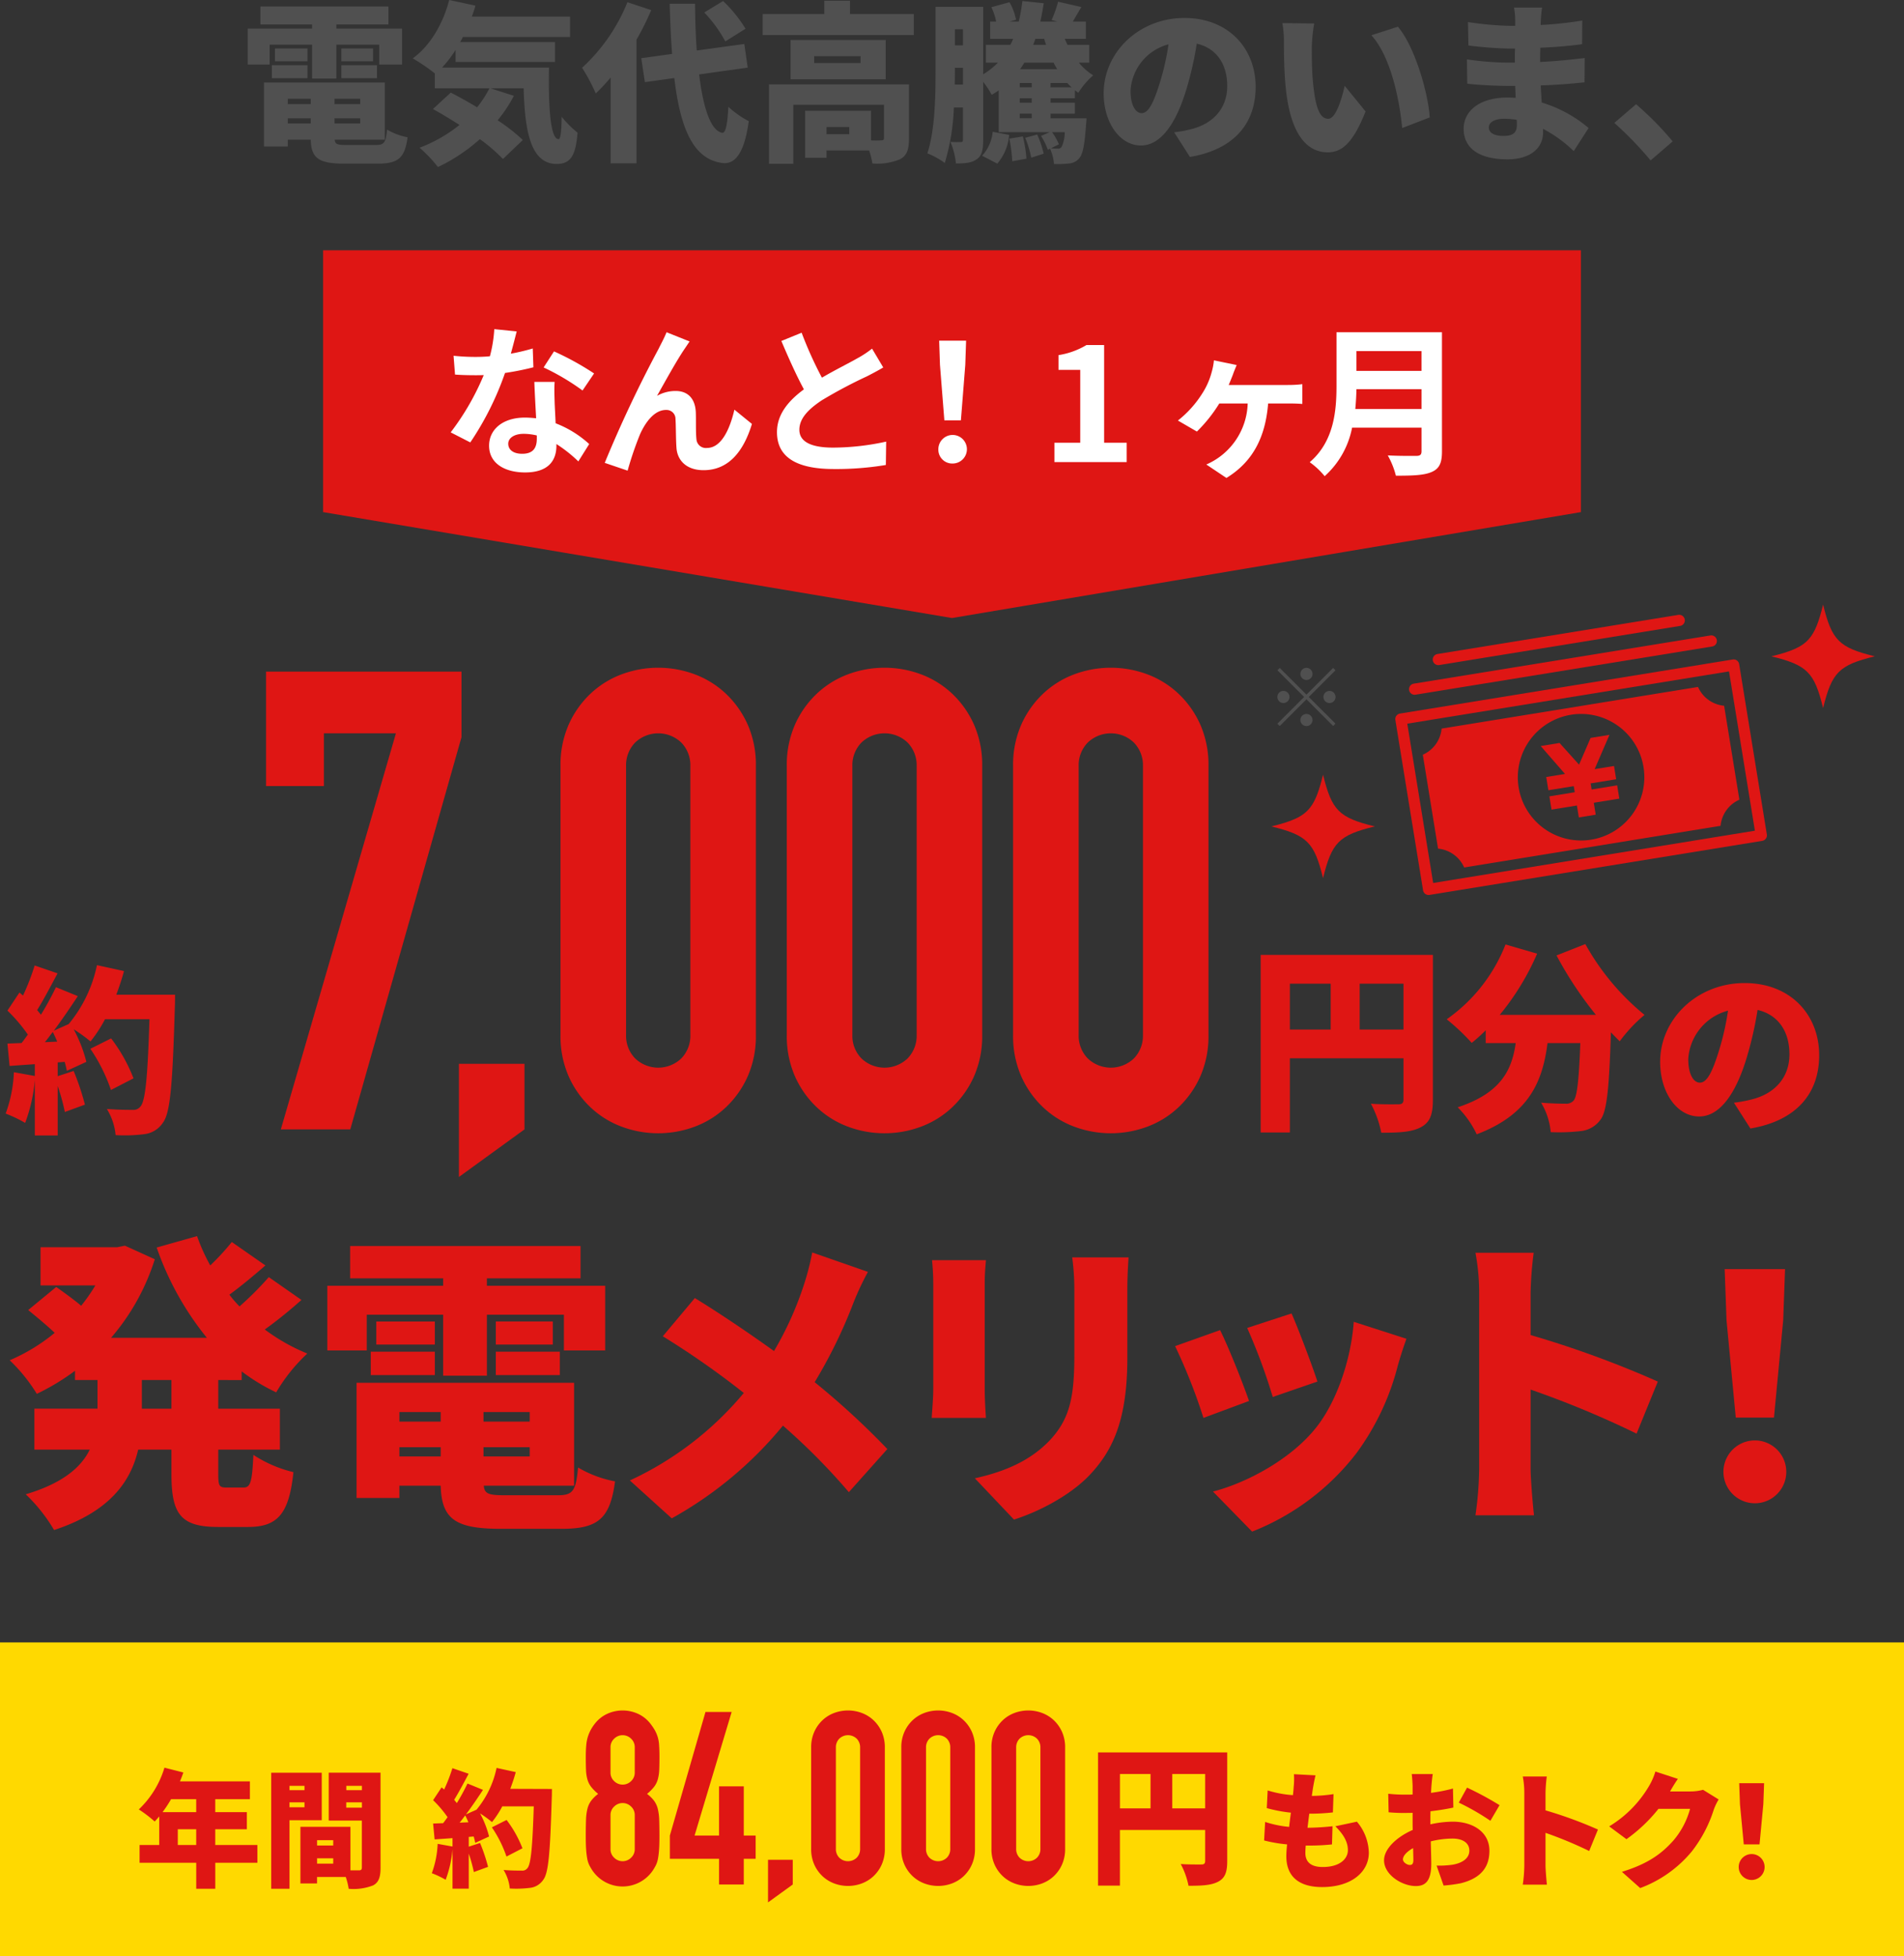 <svg id="レイヤー_1" data-name="レイヤー 1" xmlns="http://www.w3.org/2000/svg" viewBox="0 0 330 339"><rect x="0" y="0" width="330" height="339" fill="#333333" stroke="none"/><defs><style>.cls-1{fill:#ffd900;}.cls-2{fill:#df1614;}.cls-3{fill:#505050;}.cls-4{fill:#fff;}</style></defs><rect class="cls-1" y="284.633" width="330" height="54.367"/><path class="cls-2" d="M249.446,115.254,291.2,108.47a.968.968,0,0,0-.311-1.911l-41.756,6.784a.968.968,0,0,0,.31,1.911Z"/><path class="cls-2" d="M245.336,120.391l51.392-8.35a.968.968,0,1,0-.3-1.912h-.008l-51.393,8.35a.968.968,0,1,0,.311,1.911Z"/><path class="cls-2" d="M301.039,114.462a.976.976,0,0,0-.722-.171l-57.673,9.371a.969.969,0,0,0-.8,1.11l4.8,29.52a.97.97,0,0,0,1.111.8l57.674-9.37a.97.97,0,0,0,.8-1.111l-4.8-29.52A.971.971,0,0,0,301.039,114.462Zm3.119,29.5-55.763,9.06-4.485-27.607,55.762-9.06Z"/><polygon class="cls-2" points="267.992 134.656 268.365 136.953 272.763 136.239 272.934 137.295 268.537 138.009 268.91 140.307 273.308 139.593 273.644 141.663 276.569 141.187 276.233 139.118 280.659 138.399 280.285 136.101 275.86 136.82 275.688 135.763 280.114 135.044 279.74 132.747 276.384 133.292 278.951 127.351 275.681 127.883 273.68 132.514 270.3 128.757 267.032 129.288 271.247 134.127 267.992 134.656"/><path class="cls-2" d="M253.771,150.336l44.436-7.22a5.5,5.5,0,0,1,3.262-4.527l-2.645-16.28a5.5,5.5,0,0,1-4.527-3.261l-44.437,7.219a5.5,5.5,0,0,1-3.261,4.527l2.645,16.28A5.5,5.5,0,0,1,253.771,150.336Zm18.5-26.467a10.965,10.965,0,1,1-9.064,12.582h0a10.977,10.977,0,0,1,9.068-12.581Z"/><path class="cls-2" d="M220.345,143.22c6.211,1.521,7.444,2.754,8.965,8.965,1.52-6.211,2.753-7.444,8.964-8.965-6.211-1.52-7.444-2.753-8.964-8.964-.657,2.679-1.259,4.433-2.231,5.682C225.8,141.584,223.876,142.356,220.345,143.22Z"/><path class="cls-2" d="M307.014,113.743c6.21,1.521,7.443,2.754,8.964,8.965,1.521-6.211,2.754-7.444,8.965-8.965-6.211-1.521-7.444-2.754-8.965-8.965-.712,2.909-1.361,4.725-2.488,5.991C312.211,112.207,310.316,112.934,307.014,113.743Z"/><path class="cls-3" d="M46.734,11.183h-3.8V4.954H54.091V4.242H45.133V1.127H67.32V4.242H58.3v.712H69.69v6.229H65.719V7.742H58.3v5.873H54.091V7.742H46.734ZM65.155,25.125c1.424,0,1.72-.416,1.928-2.67a10.929,10.929,0,0,0,3.56,1.335c-.475,3.589-1.632,4.568-5.132,4.568H59.638c-4.391,0-5.7-.949-5.784-4.153H49.879v1.187H45.755V14.3H66.7v9.907H58.006c.059.8.505.92,2.047.92ZM47.12,11.3h6.17v2.254H47.12Zm6.17-.682H47.653V8.4H53.29Zm-3.411,6.5v.919h3.975v-.919Zm0,4.271h3.975V20.5H49.879Zm12.547-4.271H57.977v.919h4.449Zm0,4.271V20.5H57.977v.89ZM64.65,8.4v2.22H59.163V8.4Zm-5.487,2.9h6.17v2.254h-6.17Z"/><path class="cls-3" d="M95.151,11.717c-.119,6.852.238,12.4,1.662,12.4.385-.03.5-1.542.533-3.886A17.384,17.384,0,0,0,100.1,22.99c-.3,3.708-1.067,5.428-3.588,5.428-4.569,0-5.547-5.725-5.755-13.111H85.036l4.034,1.3a25.622,25.622,0,0,1-2.818,4.243,31.029,31.029,0,0,1,4.36,3.411l-3.44,3.292a29.87,29.87,0,0,0-4-3.441A30.4,30.4,0,0,1,75.9,28.951,23.96,23.96,0,0,0,72.726,25.6a25.248,25.248,0,0,0,6.912-3.946c-1.573-1.008-3.145-1.958-4.6-2.758l3.086-2.848c1.394.712,3,1.6,4.567,2.551a19.457,19.457,0,0,0,2.136-3.293H75.366v-2.58a33.409,33.409,0,0,0-3.827-2.611C74.535,7.95,76.79,4.123,77.857,0L82.4.979c-.178.653-.385,1.275-.623,1.9H98.8v3.53H80.23c-.148.3-.3.593-.474.89H96.189V10.74H78.955V8.662a20.74,20.74,0,0,1-2.344,3.055Z"/><path class="cls-3" d="M112.867,1.75a45.726,45.726,0,0,1-2.552,5.132V28.3h-4.478V13.438a33.469,33.469,0,0,1-2.581,2.758,30.856,30.856,0,0,0-2.373-4.449A31.252,31.252,0,0,0,108.744.386Zm8.306,11.15c.712,5.9,2.046,9.789,4,10.116.594.059.889-1.335,1.068-4.509A16.456,16.456,0,0,0,129.774,21c-.83,6.111-2.669,7.387-4.389,7.268-5.132-.534-7.446-5.784-8.514-14.743l-5.1.712-.624-4.153,5.339-.741c-.207-2.64-.326-5.547-.415-8.691h4.391c.029,2.877.118,5.606.3,8.1L129,7.624l.593,4.093Zm4.538-5.724a23.1,23.1,0,0,0-3.648-5.013L125.325.178a23.174,23.174,0,0,1,3.886,4.805Z"/><path class="cls-3" d="M158.377,2.433V6.081H132.185V2.433h10.678V.119h4.45V2.433ZM157.546,24c0,1.868-.356,3-1.6,3.618a10.266,10.266,0,0,1-4.746.712,12.579,12.579,0,0,0-.563-2.254h-7.386V27.35h-3.708V19.192h11.42v5.132a15.936,15.936,0,0,0,1.721,0c.385,0,.534-.089.534-.415V18.154H137.494V28.388h-4.212V14.624h24.264Zm-4.034-10.264H137.02v-6.8h16.492Zm-4.361-4.005h-8.038v1.187h8.038ZM147.193,22.01h-3.944v1.246h3.944Z"/><path class="cls-3" d="M182.084,17.027V17.8H186.3v1.9h-4.213v.8h6.229s-.029.772-.088,1.157c-.238,3.471-.564,5.1-1.187,5.784a2.52,2.52,0,0,1-1.779.89,16.246,16.246,0,0,1-2.581.089A8.272,8.272,0,0,0,182,25.78l-.386.178a11.93,11.93,0,0,0-1.185-2.4l1.513-.653H173.1V15.662c-.386.267-.8.534-1.216.772a15.262,15.262,0,0,0-1.484-2.255V24.265c0,1.6-.178,2.7-1.1,3.322-.89.652-2.018.741-3.619.741a13.053,13.053,0,0,0-.95-3.737c.712.059,1.513.03,1.81.03.267,0,.355-.09.355-.445V18.628h-1.571a38.108,38.108,0,0,1-1.572,9.611,13.6,13.6,0,0,0-3.026-1.661c1.365-4.123,1.423-10.144,1.423-14.5V1.187h8.25V12.874a12.1,12.1,0,0,0,2.551-2.017h-2.076V7.772h4.241a11.051,11.051,0,0,0,.475-1.039h-3.975V3.738h1.038a10.672,10.672,0,0,0-.83-2.492l3.144-.86A10.258,10.258,0,0,1,176.1,3.411l-1.1.327h1.572a30.432,30.432,0,0,0,.623-3.56L180.9.563c-.178,1.1-.356,2.166-.593,3.175h2.936l-.978-.267A21.453,21.453,0,0,0,183.39.3l4.034.919c-.564.95-1.069,1.81-1.484,2.522h2.26V6.733h-3.648a11.043,11.043,0,0,0,.474,1.039h3.767v3.085h-1.809a10.2,10.2,0,0,0,2.492,2.2,13.231,13.231,0,0,0-2.581,3.026c-.207-.149-.386-.3-.593-.445v1.394ZM166.9,14.654V11.747h-1.4v.326c0,.8,0,1.661-.03,2.581Zm-1.4-9.582V7.861h1.4V5.072Zm4.716,21.922a7.173,7.173,0,0,0,1.84-4.153l2.847.534a8.759,8.759,0,0,1-2.047,4.983Zm7.06-3.352A21.624,21.624,0,0,1,177.9,27.5l-2.463.445a24.349,24.349,0,0,0-.5-3.916Zm1.542-9.255h-2.076v.741h2.076Zm0,2.64h-2.076V17.8h2.076Zm0,2.669h-2.076v.8h2.076Zm-1.275-8.839c-.237.385-.475.771-.741,1.127h6.436a8.468,8.468,0,0,1-.623-1.127Zm2.225,12.458a17.63,17.63,0,0,1,1.127,3.323l-2.166.682a17.745,17.745,0,0,0-1.038-3.441Zm-.327-16.582a10.6,10.6,0,0,1-.385,1.039h2.254c-.119-.356-.237-.682-.326-1.039Zm6.289,8.4a8.648,8.648,0,0,1-.742-.741h-2.907v.741Zm-3.589,10.56a9.313,9.313,0,0,0,1.157.06.749.749,0,0,0,.681-.268,5.946,5.946,0,0,0,.565-2.58h-2.2a10.364,10.364,0,0,1,1.186,2.106Z"/><path class="cls-3" d="M206.237,27.2l-2.729-4.271a22.554,22.554,0,0,0,2.907-.534c3.768-.92,6.288-3.56,6.288-7.475,0-3.827-1.868-6.556-5.279-7.357a59.113,59.113,0,0,1-1.75,7.742c-1.75,5.933-4.42,9.908-7.92,9.908-3.679,0-6.467-3.975-6.467-9.047,0-7.061,6.081-13.052,14-13.052,7.564,0,12.34,5.22,12.34,11.954C217.628,21.328,213.949,25.9,206.237,27.2Zm-8.365-7.594c1.187,0,2.076-1.809,3.145-5.25a44.076,44.076,0,0,0,1.512-6.674,8.844,8.844,0,0,0-6.585,8.009c0,2.581.89,3.916,1.928,3.916Z"/><path class="cls-3" d="M227.364,8.1c0,1.958,0,3.886.178,5.874.356,3.885.949,6.614,2.67,6.614,1.364,0,2.4-3.708,2.848-5.725l3.618,4.45c-2.076,5.25-3.975,7.089-6.555,7.089-3.53,0-6.437-3-7.268-11.094-.3-2.818-.326-6.229-.326-8.1a17.686,17.686,0,0,0-.267-3.2l5.517.059A27.833,27.833,0,0,0,227.364,8.1ZM247.8,20.349l-4.776,1.839c-.415-4.479-1.869-12.28-5.339-16.077l4.6-1.484C245.191,8.039,247.535,16.078,247.8,20.349Z"/><path class="cls-3" d="M267.061,3.471c0,.237-.031.534-.031.86a66.528,66.528,0,0,0,7.208-.771l-.029,4.093c-1.78.267-4.391.5-7.238.623-.03.86-.03,1.691-.03,2.462,3.056-.148,5.429-.415,7.713-.682l-.03,4.212c-2.61.267-4.775.445-7.594.534.06.949.119,1.958.178,2.967a22.533,22.533,0,0,1,8.128,4.419l-2.58,4a22.679,22.679,0,0,0-5.311-3.856v.594c0,2.788-2.254,4.686-6.17,4.686-5.012,0-7.593-1.987-7.593-5.28,0-3.173,2.847-5.428,7.564-5.428.5,0,.979.03,1.453.059-.029-.682-.058-1.394-.089-2.076h-1.453c-1.572,0-4.983-.148-6.852-.386l-.059-4.212a51.482,51.482,0,0,0,6.971.564h1.334c0-.8,0-1.631.03-2.433h-.949a68.622,68.622,0,0,1-7.119-.533l-.089-4.064a56.049,56.049,0,0,0,7.178.652h1.008v-1a11.411,11.411,0,0,0-.207-2.166h4.865C267.179,1.928,267.09,2.759,267.061,3.471Zm-6.5,20.082c1.513,0,2.344-.416,2.344-1.928,0-.208,0-.5-.029-.861a13.6,13.6,0,0,0-2.226-.178c-1.66,0-2.609.653-2.609,1.483,0,.979.98,1.484,2.522,1.484Z"/><path class="cls-3" d="M279.792,21.3l3.768-3.233a53.524,53.524,0,0,1,6.347,6.437L286.081,27.8A61.833,61.833,0,0,0,279.792,21.3Z"/><path class="cls-2" d="M227.563,309.866c-.045.287-.111.748-.2,1.365a25.916,25.916,0,0,0,3.764-.309l-.11,3.169a34.336,34.336,0,0,1-4.093.22c-.11.792-.2,1.628-.309,2.442h.023a42.576,42.576,0,0,0,4.313-.264l-.089,3.147a36.512,36.512,0,0,1-3.652.2h-.9c-.044.506-.066.945-.066,1.276,0,1.65,1.056,2.442,3.014,2.442,2.927,0,4.357-1.386,4.357-2.926,0-1.5-.836-2.795-2.178-4.137l3.741-.792a8.623,8.623,0,0,1,2.067,5.369c0,3.344-3.014,5.963-8.1,5.963-3.74,0-6.2-1.606-6.2-5.347,0-.484.044-1.21.132-2.046a26.452,26.452,0,0,1-3.982-.683l.176-3.212a18.933,18.933,0,0,0,4.159.858c.088-.814.2-1.65.307-2.464a25.28,25.28,0,0,1-4.18-.792l.154-3.059a19.135,19.135,0,0,0,4.379.814c.065-.528.109-1.034.132-1.452a12.675,12.675,0,0,0,.044-2.178l3.74.2C227.782,308.59,227.672,309.25,227.563,309.866Z"/><path class="cls-2" d="M248.088,309.58l-.067,1.122a27.544,27.544,0,0,0,3.807-.748l.067,3.3c-1.21.264-2.619.483-3.961.638-.022.462-.022.924-.022,1.408v.858a18.627,18.627,0,0,1,3.873-.462c3.477,0,6.359,1.782,6.359,5.039,0,2.574-1.189,4.687-4.951,5.632a24.724,24.724,0,0,1-2.993.4l-1.21-3.455a16.752,16.752,0,0,0,2.75-.154c1.7-.286,2.927-1.1,2.927-2.442,0-1.3-1.1-2.091-2.927-2.091a15.9,15.9,0,0,0-3.761.485c.042,1.65.087,3.19.087,3.872,0,3.1-1.1,3.873-2.684,3.873-2.376,0-5.5-1.937-5.5-4.467,0-1.981,2.2-4.049,4.973-5.259-.022-.572-.022-1.144-.022-1.716v-1.254c-.353.022-.66.022-.946.022a28.48,28.48,0,0,1-3.213-.11l-.066-3.212a26.192,26.192,0,0,0,3.168.153c.33,0,.682,0,1.057-.022V309.6c0-.462-.088-1.738-.154-2.156h3.652C248.242,307.864,248.133,309.008,248.088,309.58Zm-3.762,13.62c.33,0,.638-.088.638-.858,0-.418-.023-1.166-.044-2.068-1.1.616-1.761,1.342-1.761,1.958,0,.528.749.968,1.167.968ZM259.9,312.837l-1.584,2.706a40.974,40.974,0,0,0-5.479-3.146l1.43-2.6A54.356,54.356,0,0,1,259.9,312.837Z"/><path class="cls-2" d="M264.192,310.724a15.42,15.42,0,0,0-.264-2.86h4.159a26.065,26.065,0,0,0-.22,2.86v3.014a72.825,72.825,0,0,1,9.087,3.323l-1.518,3.718a68.971,68.971,0,0,0-7.569-3.146v5.655c0,.594.132,2.332.242,3.323h-4.181a24.643,24.643,0,0,0,.264-3.323Z"/><path class="cls-2" d="M289.449,310.46h3.542a8.3,8.3,0,0,0,2.179-.286l2.706,1.672a9.816,9.816,0,0,0-.858,1.805,23.055,23.055,0,0,1-3.807,7.217,21.161,21.161,0,0,1-8.933,6.337l-3.169-2.817c4.753-1.452,7.041-3.322,8.912-5.412a14.124,14.124,0,0,0,2.9-5.5h-5.479a27.3,27.3,0,0,1-5.545,5.259l-2.993-2.223a19.969,19.969,0,0,0,6.843-6.887,11.5,11.5,0,0,0,1.166-2.618l3.895,1.276C290.307,308.986,289.779,309.888,289.449,310.46Z"/><path class="cls-2" d="M301.351,323.508a2.245,2.245,0,1,1,0,.094C301.35,323.571,301.35,323.539,301.351,323.508Zm.219-10.825-.132-3.653h4.313l-.132,3.653-.66,6.953H302.23Z"/><path class="cls-2" d="M44.611,322.818h-7.3v4.511h-3.3v-4.511H24.192v-3.081H27.6v-4.95c-.264.308-.529.616-.792.88a22.151,22.151,0,0,0-2.75-2.09,16.518,16.518,0,0,0,4.444-7.239l3.278.836c-.176.506-.374,1.034-.594,1.54H43.313V311.8H37.307v2.244h5.478v2.97H37.307v2.728h7.3ZM29.649,311.8a21.9,21.9,0,0,1-1.474,2.244h5.831V311.8Zm4.357,7.942v-2.728H30.815v2.728Z"/><path class="cls-2" d="M50.175,315.447v11.882H47.007V307.218h8.757v8.229Zm0-5.963v.749h2.6v-.749Zm2.6,3.719v-.858h-2.6v.858Zm13.18,10.473c0,1.628-.307,2.531-1.276,3.059a9.293,9.293,0,0,1-4.246.594,11.535,11.535,0,0,0-.507-2.047H54.949V326.4H52.067v-9.813h8.669v7.547h1.452c.4,0,.529-.132.529-.506v-8.119H56.974v-8.3h8.977Zm-11-4.774v.923h2.8V318.9Zm2.8,4.07v-.924h-2.8v.924Zm2.267-13.488v.749h2.706v-.749Zm2.706,3.785v-.924H60.011v.924Z"/><path class="cls-2" d="M95.659,310.031s0,1.035-.022,1.431c-.286,9.549-.55,13.091-1.474,14.3a3.177,3.177,0,0,1-2.333,1.408,18.782,18.782,0,0,1-3.476.11,7.411,7.411,0,0,0-1.079-3.212c1.343.109,2.575.109,3.169.109a1.065,1.065,0,0,0,.947-.4c.637-.66.9-3.784,1.122-10.737H87.056a16.7,16.7,0,0,1-1.783,2.728,19.761,19.761,0,0,0-2.068-1.5,17.417,17.417,0,0,1,1.563,4l-2.4,1.1c-.066-.33-.154-.7-.265-1.1l-.857.067v1.694l1.958-.639a30.58,30.58,0,0,1,1.386,4.137l-2.464.9a25.5,25.5,0,0,0-.88-3.191v6.073H78.431v-6.821a19.977,19.977,0,0,1-1.189,5.28,16.033,16.033,0,0,0-2.4-1.143,16.637,16.637,0,0,0,1.012-5.083l2.575.462v-1.452l-3.1.219-.265-2.75,1.739-.066c.264-.33.507-.682.77-1.034a19.513,19.513,0,0,0-2.509-2.949l1.475-2.222.441.374a29,29,0,0,0,1.429-3.7l2.817.968c-.836,1.562-1.739,3.279-2.508,4.511.153.2.33.4.462.572a38.032,38.032,0,0,0,1.847-3.389l2.685,1.1c-.9,1.364-1.914,2.861-2.948,4.247l1.826-.814a16.6,16.6,0,0,0,3.476-7.239l3.323.726c-.264.99-.594,1.958-.947,2.9ZM81.181,315.8c-.176-.418-.352-.814-.55-1.188-.33.44-.639.858-.969,1.254Zm6.6,5.941a20.81,20.81,0,0,0-2.53-5.061L87.8,315.4a19.847,19.847,0,0,1,2.75,4.907Z"/><path class="cls-2" d="M212.7,322.544c0,1.924-.389,2.938-1.586,3.562s-2.807.7-5.122.7a13.313,13.313,0,0,0-1.352-3.77c1.352.1,3.068.078,3.562.078s.676-.156.676-.624v-5.356H194.105v9.646H190.31V303.694H212.7Zm-18.591-9.152h5.3v-5.954h-5.3Zm14.769,0v-5.954h-5.7v5.954Z"/><polyline class="cls-2" points="56 43.375 56 88.748 165 107.104 274 88.748 274 43.375 56 43.375"/><path class="cls-4" d="M88.538,61.29a34.611,34.611,0,0,0,3.8-.9l.112,3.262a48.73,48.73,0,0,1-4.921.984,51.774,51.774,0,0,1-6.018,12.036l-3.4-1.743A44.314,44.314,0,0,0,83.842,65c-.506.028-.985.028-1.462.028-1.153,0-2.306-.028-3.516-.113l-.253-3.262a35.417,35.417,0,0,0,3.741.2c.843,0,1.687-.028,2.559-.112a23.592,23.592,0,0,0,.759-4.7l3.881.394C89.326,58.337,88.96,59.771,88.538,61.29Zm7.594,8.493c.027.815.112,2.165.168,3.571a18.376,18.376,0,0,1,5.821,3.6l-1.884,3.009a23.771,23.771,0,0,0-3.8-3.009v.281c0,2.615-1.433,4.64-5.426,4.64-3.488,0-6.243-1.547-6.243-4.64,0-2.756,2.3-4.865,6.214-4.865.675,0,1.293.056,1.941.112-.113-2.081-.253-4.584-.31-6.3h3.516C96.047,67.364,96.1,68.545,96.132,69.783Zm-5.625,8.858c1.94,0,2.531-1.069,2.531-2.615v-.563a10.1,10.1,0,0,0-2.278-.281c-1.631,0-2.671.731-2.671,1.715C88.089,77.938,88.96,78.641,90.507,78.641ZM94.219,63.68l1.8-2.784a48.41,48.41,0,0,1,6.946,3.825l-2,2.952A40.707,40.707,0,0,0,94.219,63.68Z"/><path class="cls-4" d="M118.626,60.5c-1.378,2.025-3.347,5.624-4.752,8.1a6.526,6.526,0,0,1,3.233-.844c2.11,0,3.375,1.322,3.488,3.656.056,1.265-.029,3.515.112,4.7a1.634,1.634,0,0,0,1.735,1.527q.047,0,.093-.009c2.446,0,3.938-3.149,4.753-6.636l3.037,2.474c-1.463,4.809-4.078,8.015-8.381,8.015-3.121,0-4.584-1.856-4.7-3.909-.112-1.49-.084-3.8-.169-4.949a1.543,1.543,0,0,0-1.506-1.579c-.051,0-.1,0-.153,0-1.912,0-3.486,1.969-4.5,4.246a58.989,58.989,0,0,0-2.138,6.271l-3.965-1.349a216.813,216.813,0,0,1,9.337-19.77c.366-.759.9-1.687,1.378-2.868l3.993,1.6C119.245,59.574,118.936,60.052,118.626,60.5Z"/><path class="cls-4" d="M142.454,65.452c2.306-1.35,4.752-2.559,6.074-3.319a17.613,17.613,0,0,0,2.616-1.715l1.94,3.262c-.844.507-1.744.985-2.784,1.519a82.96,82.96,0,0,0-7.846,4.162c-2.335,1.546-3.909,3.149-3.909,5.118,0,2.025,1.94,3.093,5.85,3.093a43.426,43.426,0,0,0,9.195-1.04l-.056,4.05a52.285,52.285,0,0,1-9.027.7c-5.6,0-9.843-1.547-9.843-6.384,0-3.094,1.969-5.428,4.668-7.424-1.294-2.391-2.644-5.4-3.909-8.381l3.515-1.434A66.779,66.779,0,0,0,142.454,65.452Z"/><path class="cls-4" d="M162.634,77.854a2.475,2.475,0,1,1,2.476,2.474h0A2.4,2.4,0,0,1,162.634,78Q162.631,77.929,162.634,77.854Zm.281-14.624-.141-4.19h4.669l-.14,4.19-.76,9.618h-2.868Z"/><path class="cls-4" d="M182.755,76.729h4.472V64.1h-3.769V61.543A13.5,13.5,0,0,0,188.3,59.8h3.065V76.73h3.91v3.346h-12.52Z"/><path class="cls-4" d="M213.688,64.917c-.2.507-.449,1.153-.73,1.8h10.265a20.286,20.286,0,0,0,2.5-.14v3.43c-.872-.084-1.941-.084-2.5-.084h-3.432c-.478,5.962-2.728,10.152-7.227,12.908L209.077,80.5a11.915,11.915,0,0,0,7.171-10.574h-4.921a25.83,25.83,0,0,1-3.881,4.865l-3.291-1.912A18.57,18.57,0,0,0,208.43,68.1a12.761,12.761,0,0,0,1.575-3.6,11.293,11.293,0,0,0,.393-2.053l3.938.815C214.083,63.905,213.857,64.411,213.688,64.917Z"/><path class="cls-4" d="M249.922,78.247c0,2.025-.479,2.981-1.773,3.544-1.349.59-3.318.647-6.214.647a14.341,14.341,0,0,0-1.407-3.516c1.969.113,4.331.084,4.951.084.674,0,.9-.224.9-.815V74.113H234.342a15.132,15.132,0,0,1-4.753,8.409A13.19,13.19,0,0,0,227,80.1c4.246-3.628,4.641-9,4.641-13.274V57.578H249.92Zm-3.544-7.368V67.448H235.1c-.029,1.069-.085,2.25-.2,3.431ZM235.1,60.84v3.431h11.276V60.84Z"/><path class="cls-2" d="M37.829,239.159v4.966H48.507v7.1H37.829v4.165c0,2.135.16,2.4,1.442,2.4h2.936c1.228,0,1.495-1.014,1.708-5.659a21.916,21.916,0,0,0,6.941,2.99c-.748,7.208-2.723,9.5-7.848,9.5H37.775c-6.513,0-8.062-2.295-8.062-9.183V251.22H23.947c-1.281,5.553-4.966,10.785-14.575,13.935a28.517,28.517,0,0,0-4.912-6.193c6.46-1.922,9.61-4.7,11.1-7.742h-9.6v-7.1H16.9v-4.966H13v-1.6a39.806,39.806,0,0,1-6.62,4,28.855,28.855,0,0,0-4.7-5.82,31.8,31.8,0,0,0,7.8-4.752c-1.282-1.228-3.151-2.776-4.592-3.95l4.858-4c1.281.908,2.99,2.136,4.325,3.257a31.982,31.982,0,0,0,2.456-3.524h-9.5v-6.621H20.316l1.335-.266,5.179,2.349a38.443,38.443,0,0,1-7.581,13.615H35.854a51.593,51.593,0,0,1-8.7-15.644l7-1.975A33.515,33.515,0,0,0,36.44,219.3a41.841,41.841,0,0,0,3.738-4.058L46,219.3c-2.082,1.815-4.27,3.63-6.246,5.072a20.712,20.712,0,0,0,1.762,2.028,56.714,56.714,0,0,0,5.072-5.071l5.659,3.95a78.329,78.329,0,0,1-6.353,5.126,33.169,33.169,0,0,0,7.368,4.164,29.9,29.9,0,0,0-5.393,6.727,33.586,33.586,0,0,1-5.979-3.63v1.5Zm-8.116,0H24.588v4.966h5.125Z"/><path class="cls-2" d="M63.565,234.034H56.731V222.821H76.806V221.54H60.682v-5.606h39.936v5.606H84.388v1.281h20.5v11.213H97.735V227.84H84.388v10.572H76.806V227.84H63.565Zm33.156,25.093c2.562,0,3.1-.748,3.47-4.805a19.655,19.655,0,0,0,6.407,2.4c-.855,6.46-2.937,8.222-9.237,8.222H86.79c-7.9,0-10.251-1.709-10.411-7.475H69.225V259.6H61.8V239.64H99.5v17.832H83.854c.106,1.442.907,1.655,3.683,1.655Zm-32.462-24.88H75.364v4.058H64.259Zm11.105-1.228H65.22v-4H75.364Zm-6.139,11.692v1.656h7.154v-1.656Zm0,7.689h7.154v-1.6H69.225Zm22.584-7.689H83.8v1.656h8.009Zm0,7.689v-1.6H83.8v1.6Zm4-23.385v4H85.936v-4Zm-9.877,5.232h11.1v4.058h-11.1Z"/><path class="cls-2" d="M147.924,225.758a85.08,85.08,0,0,1-6.728,13.775,136.091,136.091,0,0,1,12.6,11.586l-6.673,7.474A110.943,110.943,0,0,0,135.7,247.061a66.925,66.925,0,0,1-19.274,16.07l-7.261-6.567A56.649,56.649,0,0,0,128.916,241.4a146.706,146.706,0,0,0-14.041-9.823l5.553-6.621c4.11,2.509,9.343,6.033,13.72,9.183a57.412,57.412,0,0,0,5.233-11.639,43.072,43.072,0,0,0,1.389-5.446l9.663,3.364A47.992,47.992,0,0,0,147.924,225.758Z"/><path class="cls-2" d="M170.67,222.608v18.153c0,1.335.106,3.577.214,4.965h-9.4c.054-1.068.268-3.364.268-5.018v-18.1a41.254,41.254,0,0,0-.214-4.218h9.344C170.776,219.725,170.67,220.686,170.67,222.608Zm24.72,1.068v11.639c0,10.731-2.51,16.07-6.568,20.342-3.577,3.737-9.182,6.46-13.08,7.688l-6.781-7.155c5.553-1.228,9.718-3.2,12.921-6.513,3.577-3.791,4.324-7.581,4.324-14.949V223.676a42.275,42.275,0,0,0-.373-5.766H195.6C195.5,219.511,195.39,221.327,195.39,223.676Z"/><path class="cls-2" d="M216.481,242.79l-7.9,2.936a97.065,97.065,0,0,0-4.912-12.44l7.795-2.776C212.957,233.5,215.413,239.693,216.481,242.79Zm25.788-6.141a43.787,43.787,0,0,1-7.155,15.164,42.309,42.309,0,0,1-18.1,13.614l-6.781-6.941c5.66-1.441,13.454-5.5,17.886-11.1,3.524-4.431,6.033-11.693,6.514-18.313l9.13,2.937c-.746,2.077-1.12,3.358-1.494,4.639Zm-13.935,2.777-7.742,2.67a100.382,100.382,0,0,0-4.431-11.96l7.688-2.51c1.068,2.35,3.684,9.291,4.485,11.8Z"/><path class="cls-2" d="M256.365,224.049a37.316,37.316,0,0,0-.64-6.94h10.09a63.452,63.452,0,0,0-.534,6.94v7.315a176.468,176.468,0,0,1,22.051,8.062l-3.684,9.023a166.534,166.534,0,0,0-18.367-7.635v13.722c0,1.441.321,5.659.588,8.062H255.725a59.774,59.774,0,0,0,.64-8.062Z"/><path class="cls-2" d="M298.705,255.069a5.446,5.446,0,1,1,0,.006Zm.534-26.268-.32-8.863h10.465l-.321,8.863-1.6,16.872h-6.621Z"/><path class="cls-2" d="M303.379,195.569l-2.856-4.469a23.573,23.573,0,0,0,3.041-.559c3.943-.962,6.581-3.724,6.581-7.821,0-4-1.956-6.859-5.525-7.7a61.679,61.679,0,0,1-1.831,8.1c-1.831,6.207-4.624,10.366-8.287,10.366-3.848,0-6.766-4.159-6.766-9.467,0-7.386,6.363-13.655,14.65-13.655,7.914,0,12.911,5.462,12.911,12.507C315.3,189.424,311.448,194.2,303.379,195.569Zm-8.752-7.945c1.241,0,2.172-1.894,3.289-5.494a45.871,45.871,0,0,0,1.583-6.983,9.254,9.254,0,0,0-6.89,8.38c0,2.7.931,4.1,2.018,4.1Z"/><path class="cls-2" d="M30.34,172.383s0,1.459-.031,2.017c-.4,13.47-.776,18.467-2.08,20.174a4.47,4.47,0,0,1-3.29,1.986,26.658,26.658,0,0,1-4.9.155,10.467,10.467,0,0,0-1.52-4.531c1.893.155,3.631.155,4.469.155a1.5,1.5,0,0,0,1.334-.558c.9-.931,1.273-5.339,1.583-15.146H18.2a23.437,23.437,0,0,1-2.514,3.848,27.972,27.972,0,0,0-2.917-2.11,24.42,24.42,0,0,1,2.2,5.648l-3.383,1.552c-.093-.465-.217-.993-.372-1.552L10,184.115V186.5l2.762-.9a43.121,43.121,0,0,1,1.956,5.835l-3.477,1.273a36.154,36.154,0,0,0-1.241-4.5v8.566H6.038v-9.621A28.088,28.088,0,0,1,4.362,194.6a22.751,22.751,0,0,0-3.383-1.614,23.431,23.431,0,0,0,1.428-7.169l3.631.652v-2.049l-4.376.31-.372-3.879,2.451-.093c.373-.466.714-.962,1.087-1.459a27.591,27.591,0,0,0-3.538-4.159l2.079-3.134.621.527a40.728,40.728,0,0,0,2.017-5.214l3.972,1.365c-1.178,2.2-2.451,4.625-3.538,6.363.218.28.466.559.653.807A53.556,53.556,0,0,0,9.7,171.08l3.787,1.551c-1.272,1.925-2.7,4.035-4.159,5.99l2.576-1.148a23.433,23.433,0,0,0,4.9-10.211l4.686,1.024c-.372,1.4-.838,2.762-1.334,4.1ZM9.918,180.515c-.248-.59-.5-1.149-.776-1.677-.465.621-.9,1.211-1.366,1.769Zm9.311,8.38a29.413,29.413,0,0,0-3.57-7.139l3.6-1.8a27.99,27.99,0,0,1,3.88,6.921Z"/><path class="cls-2" d="M248.347,190.617c0,2.565-.521,3.917-2.116,4.749s-3.744.936-6.83.936a17.816,17.816,0,0,0-1.8-5.027c1.8.139,4.091.1,4.75.1s.9-.208.9-.832V183.4H223.559v12.862H218.5V165.482h29.85Zm-24.788-12.2h7.072v-7.939h-7.072Zm19.691,0v-7.939h-7.593v7.939Z"/><path class="cls-2" d="M274.769,163.61a42.308,42.308,0,0,0,10.261,12.273,25.617,25.617,0,0,0-4.3,4.576c-.486-.485-1-1-1.525-1.56-.312,9.742-.693,13.728-1.838,15.184a4.825,4.825,0,0,1-3.467,1.942,32.44,32.44,0,0,1-5.13.173,11.939,11.939,0,0,0-1.665-5.1c1.734.139,3.364.173,4.23.173a1.711,1.711,0,0,0,1.387-.52c.624-.693.936-3.57,1.178-9.984h-5.685c-.832,6.552-3.12,12.342-12.273,15.809a16.628,16.628,0,0,0-3.294-4.681c7.593-2.5,9.4-6.552,10.055-11.128h-5.2v-2.219a27.741,27.741,0,0,1-2.426,2.184,37.494,37.494,0,0,0-4.334-4.09,28.5,28.5,0,0,0,10.193-12.966l5.477,1.594a43.988,43.988,0,0,1-6.482,10.609h16.674a64.643,64.643,0,0,1-6.829-10.3Z"/><path class="cls-3" d="M231.058,115.756l.406.407-4.622,4.622,4.622,4.623-.406.406-4.622-4.623-4.637,4.637-.406-.407,4.636-4.636-4.623-4.622.407-.407,4.623,4.623Zm-8.615,6.079a1.051,1.051,0,1,1,1.051-1.051h0A1.059,1.059,0,0,1,222.443,121.835Zm2.942-5.042a1.051,1.051,0,1,1,1.052,1.05h0A1.059,1.059,0,0,1,225.385,116.793Zm2.1,7.984a1.051,1.051,0,1,1-1.052-1.05h0a1.059,1.059,0,0,1,1.051,1.05Zm2.942-5.043a1.051,1.051,0,1,1-1.051,1.051h0a1.059,1.059,0,0,1,1.052-1.051Z"/><path class="cls-2" d="M48.675,195.724,68.62,127.085H56.14v9.137H46.112V116.389H79.986v11.364L60.709,195.724Z"/><path class="cls-2" d="M79.54,203.97V184.359H90.905v11.365Z"/><path class="cls-2" d="M97.144,132.768a17.332,17.332,0,0,1,1.393-7.132,16.723,16.723,0,0,1,3.733-5.348,16.057,16.057,0,0,1,5.4-3.4,18.128,18.128,0,0,1,12.814,0,16.067,16.067,0,0,1,5.4,3.4,16.757,16.757,0,0,1,3.734,5.348,17.364,17.364,0,0,1,1.392,7.132v46.577a17.357,17.357,0,0,1-1.392,7.132,16.712,16.712,0,0,1-3.734,5.348,16.036,16.036,0,0,1-5.4,3.4,18.128,18.128,0,0,1-12.814,0,16.026,16.026,0,0,1-5.4-3.4,16.679,16.679,0,0,1-3.733-5.348,17.325,17.325,0,0,1-1.393-7.132Zm11.366,46.577a5.616,5.616,0,0,0,1.56,4.068,5.79,5.79,0,0,0,8.023,0,5.625,5.625,0,0,0,1.56-4.068V132.768a5.629,5.629,0,0,0-1.56-4.068,5.79,5.79,0,0,0-8.023,0,5.621,5.621,0,0,0-1.56,4.068Z"/><path class="cls-2" d="M136.366,132.768a17.315,17.315,0,0,1,1.393-7.132,16.723,16.723,0,0,1,3.733-5.348,16.057,16.057,0,0,1,5.4-3.4,18.128,18.128,0,0,1,12.814,0,16.067,16.067,0,0,1,5.4,3.4,16.772,16.772,0,0,1,3.734,5.348,17.364,17.364,0,0,1,1.392,7.132v46.577a17.357,17.357,0,0,1-1.392,7.132,16.728,16.728,0,0,1-3.734,5.348,16.036,16.036,0,0,1-5.4,3.4,18.128,18.128,0,0,1-12.814,0,16.026,16.026,0,0,1-5.4-3.4,16.679,16.679,0,0,1-3.733-5.348,17.309,17.309,0,0,1-1.393-7.132Zm11.366,46.577a5.616,5.616,0,0,0,1.56,4.068,5.79,5.79,0,0,0,8.023,0,5.625,5.625,0,0,0,1.56-4.068V132.768a5.629,5.629,0,0,0-1.56-4.068,5.79,5.79,0,0,0-8.023,0,5.621,5.621,0,0,0-1.56,4.068Z"/><path class="cls-2" d="M175.588,132.768a17.315,17.315,0,0,1,1.393-7.132,16.723,16.723,0,0,1,3.733-5.348,16.057,16.057,0,0,1,5.4-3.4,18.128,18.128,0,0,1,12.814,0,16.067,16.067,0,0,1,5.4,3.4,16.754,16.754,0,0,1,3.733,5.348,17.348,17.348,0,0,1,1.393,7.132v46.577a17.341,17.341,0,0,1-1.393,7.132,16.71,16.71,0,0,1-3.733,5.348,16.036,16.036,0,0,1-5.4,3.4,18.128,18.128,0,0,1-12.814,0,16.026,16.026,0,0,1-5.4-3.4,16.679,16.679,0,0,1-3.733-5.348,17.309,17.309,0,0,1-1.393-7.132Zm11.366,46.577a5.616,5.616,0,0,0,1.56,4.068,5.79,5.79,0,0,0,8.023,0,5.625,5.625,0,0,0,1.56-4.068V132.768a5.629,5.629,0,0,0-1.56-4.068,5.79,5.79,0,0,0-8.023,0,5.621,5.621,0,0,0-1.56,4.068Z"/><path class="cls-2" d="M101.529,304.488c0-.81.028-1.5.084-2.078a6.864,6.864,0,0,1,.294-1.491,7.132,7.132,0,0,1,.483-1.135,7.917,7.917,0,0,1,.694-1.049,5.782,5.782,0,0,1,2.1-1.7,6.421,6.421,0,0,1,5.459,0,5.81,5.81,0,0,1,2.1,1.7,10.42,10.42,0,0,1,.714,1.049,5.854,5.854,0,0,1,.776,2.626c.042.574.064,1.268.064,2.078q0,1.345-.042,2.269A6.992,6.992,0,0,1,114,308.4a3.849,3.849,0,0,1-.651,1.281,7.968,7.968,0,0,1-1.2,1.2,6.4,6.4,0,0,1,1.2,1.175,4,4,0,0,1,.651,1.386,9.177,9.177,0,0,1,.252,1.954q.041,1.155.042,2.835,0,1.385-.064,2.288a13.922,13.922,0,0,1-.188,1.576,4.357,4.357,0,0,1-.358,1.133,9.211,9.211,0,0,1-.566.967,6.329,6.329,0,0,1-10.416,0,8.907,8.907,0,0,1-.568-.967,4.321,4.321,0,0,1-.357-1.133,14.136,14.136,0,0,1-.189-1.576q-.063-.9-.063-2.288,0-1.68.042-2.835a9.113,9.113,0,0,1,.252-1.954,3.963,3.963,0,0,1,.651-1.386,6.382,6.382,0,0,1,1.2-1.175,7.933,7.933,0,0,1-1.2-1.2,3.813,3.813,0,0,1-.651-1.281,6.94,6.94,0,0,1-.252-1.638Q101.529,305.835,101.529,304.488Zm8.485-1.679a1.993,1.993,0,0,0-.631-1.491,2.079,2.079,0,0,0-2.94,0,2,2,0,0,0-.63,1.491v4.368a1.992,1.992,0,0,0,.63,1.491,2.079,2.079,0,0,0,2.94,0,1.99,1.99,0,0,0,.631-1.491Zm0,11.761a1.988,1.988,0,0,0-.631-1.491,2.076,2.076,0,0,0-2.94,0,1.991,1.991,0,0,0-.63,1.491v5.879a1.991,1.991,0,0,0,.63,1.491,2.079,2.079,0,0,0,2.94,0,1.988,1.988,0,0,0,.631-1.491Z"/><path class="cls-2" d="M124.629,326.582v-4.453H116.1V318.1l6.174-21.42h4.537l-6.427,21.42h4.242v-8.526h4.285V318.1h2.058v4.032h-2.058v4.453Z"/><path class="cls-2" d="M133.113,329.689V322.3H137.4v4.284Z"/><path class="cls-2" d="M140.589,302.851a6.523,6.523,0,0,1,.525-2.687,6.27,6.27,0,0,1,1.408-2.017,6.028,6.028,0,0,1,2.037-1.281,6.833,6.833,0,0,1,4.83,0,6.047,6.047,0,0,1,2.037,1.281,6.3,6.3,0,0,1,1.407,2.017,6.539,6.539,0,0,1,.525,2.687v17.556a6.538,6.538,0,0,1-.525,2.688,6.3,6.3,0,0,1-1.407,2.017,6.079,6.079,0,0,1-2.037,1.281,6.833,6.833,0,0,1-4.83,0,6.059,6.059,0,0,1-2.037-1.281,6.27,6.27,0,0,1-1.408-2.017,6.521,6.521,0,0,1-.525-2.688Zm4.285,17.556a2.114,2.114,0,0,0,.587,1.533,2.183,2.183,0,0,0,3.025,0,2.119,2.119,0,0,0,.588-1.533V302.851a2.126,2.126,0,0,0-.588-1.533,2.183,2.183,0,0,0-3.025,0,2.121,2.121,0,0,0-.587,1.533Z"/><path class="cls-2" d="M156.213,302.851a6.507,6.507,0,0,1,.526-2.687,6.252,6.252,0,0,1,1.407-2.017,6.028,6.028,0,0,1,2.037-1.281,6.833,6.833,0,0,1,4.83,0,6.038,6.038,0,0,1,2.037,1.281,6.3,6.3,0,0,1,1.407,2.017,6.539,6.539,0,0,1,.525,2.687v17.556a6.538,6.538,0,0,1-.525,2.688,6.3,6.3,0,0,1-1.407,2.017,6.069,6.069,0,0,1-2.037,1.281,6.833,6.833,0,0,1-4.83,0,6.059,6.059,0,0,1-2.037-1.281,6.252,6.252,0,0,1-1.407-2.017,6.505,6.505,0,0,1-.526-2.688Zm4.285,17.556a2.111,2.111,0,0,0,.588,1.533,2.181,2.181,0,0,0,3.024,0,2.115,2.115,0,0,0,.588-1.533V302.851a2.121,2.121,0,0,0-.588-1.533,2.181,2.181,0,0,0-3.024,0,2.117,2.117,0,0,0-.588,1.533Z"/><path class="cls-2" d="M171.837,302.851a6.507,6.507,0,0,1,.526-2.687,6.252,6.252,0,0,1,1.407-2.017,6.028,6.028,0,0,1,2.037-1.281,6.833,6.833,0,0,1,4.83,0,6.038,6.038,0,0,1,2.037,1.281,6.3,6.3,0,0,1,1.407,2.017,6.539,6.539,0,0,1,.525,2.687v17.556a6.538,6.538,0,0,1-.525,2.688,6.3,6.3,0,0,1-1.407,2.017,6.069,6.069,0,0,1-2.037,1.281,6.833,6.833,0,0,1-4.83,0,6.059,6.059,0,0,1-2.037-1.281,6.252,6.252,0,0,1-1.407-2.017,6.505,6.505,0,0,1-.526-2.688Zm4.285,17.556a2.111,2.111,0,0,0,.588,1.533,2.181,2.181,0,0,0,3.024,0,2.115,2.115,0,0,0,.588-1.533V302.851a2.121,2.121,0,0,0-.588-1.533,2.181,2.181,0,0,0-3.024,0,2.117,2.117,0,0,0-.588,1.533Z"/></svg>